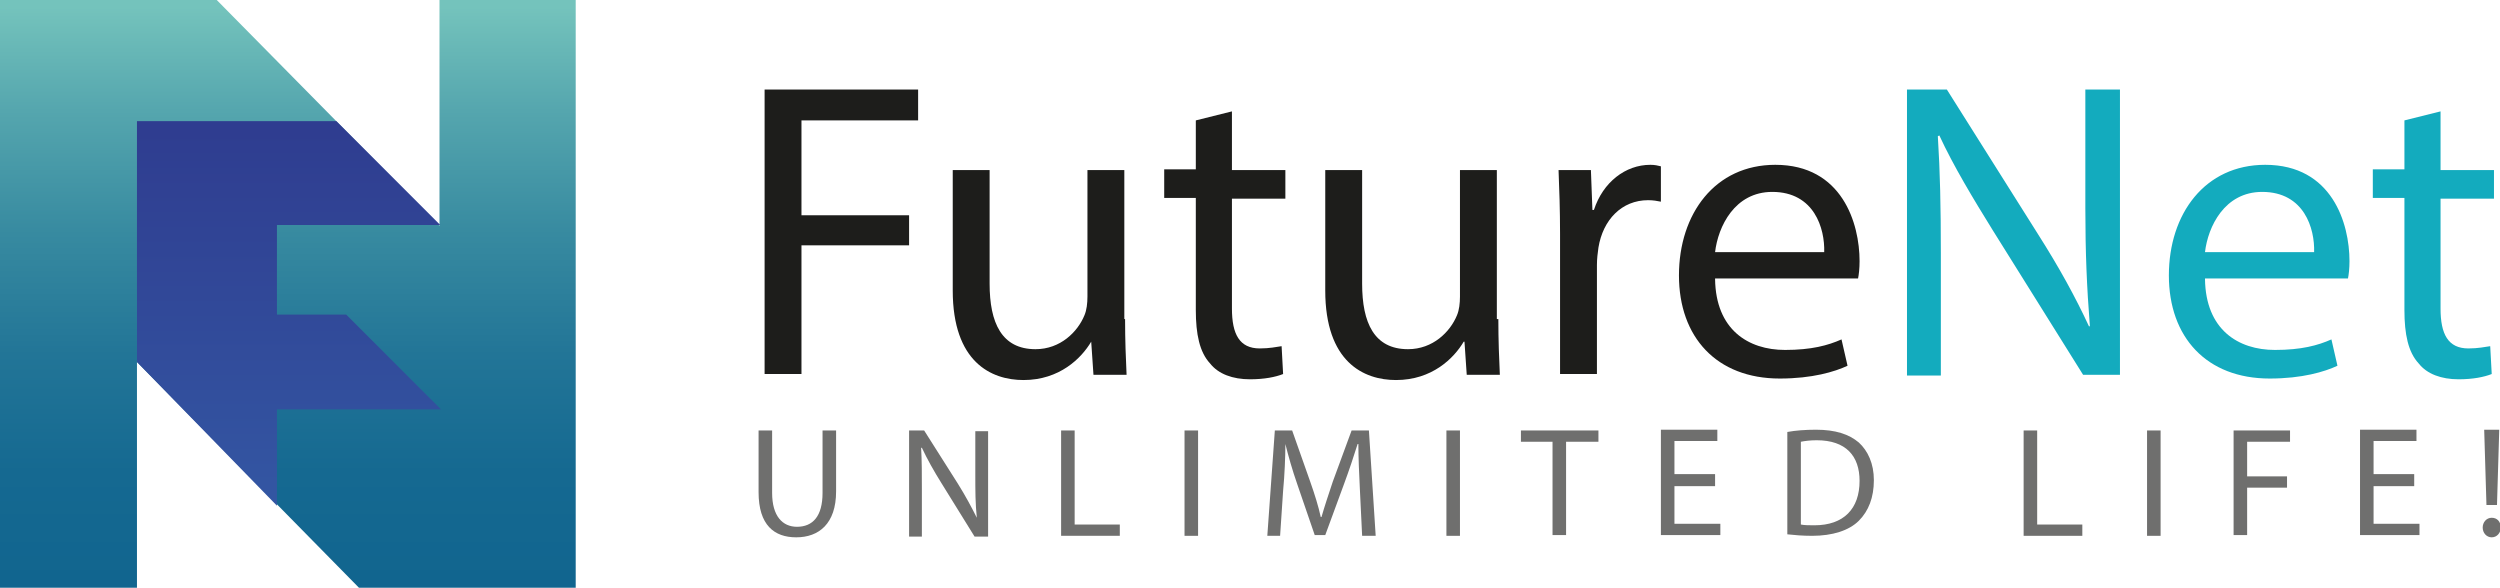 <?xml version="1.0" encoding="utf-8"?>
<!-- Generator: Adobe Illustrator 21.1.0, SVG Export Plug-In . SVG Version: 6.00 Build 0)  -->
<svg version="1.1" id="Шар_1" xmlns="http://www.w3.org/2000/svg" xmlns:xlink="http://www.w3.org/1999/xlink" x="0px" y="0px"
	 viewBox="0 0 332.2 78.1" style="enable-background:new 0 0 332.2 78.1;" xml:space="preserve">
<style type="text/css">
	.st0{fill:none;stroke:#3C3C3B;stroke-width:1.73;stroke-miterlimit:10;}
	.st1{fill:url(#SVGID_1_);}
	.st2{fill:url(#SVGID_2_);}
	.st3{fill:#1D1D1B;}
	.st4{fill:#13ABBE;}
	.st5{fill:#6F6F6E;}
	.st6{fill:#1D1D1B;stroke:#1D1D1B;stroke-width:0.432;stroke-miterlimit:10;}
</style>
<path class="st0" d="M256.5-6"/>
<g>
	<linearGradient id="SVGID_1_" gradientUnits="userSpaceOnUse" x1="38.27" y1="1.009" x2="38.27" y2="77.548">
		<stop  offset="0" style="stop-color:#74C3BC"/>
		<stop  offset="0.179" style="stop-color:#55A6AE"/>
		<stop  offset="0.393" style="stop-color:#378AA0"/>
		<stop  offset="0.603" style="stop-color:#227597"/>
		<stop  offset="0.808" style="stop-color:#156991"/>
		<stop  offset="1" style="stop-color:#11658F"/>
	</linearGradient>
	<polygon class="st1" points="58.4,0 58.4,30 28.8,0 18.2,0 0,0 0,78.1 18.2,78.1 18.2,48.1 47.7,78.1 58.4,78.1 76.5,78.1 76.5,0 	
		"/>
	<linearGradient id="SVGID_2_" gradientUnits="userSpaceOnUse" x1="38.402" y1="17.438" x2="38.402" y2="79.356">
		<stop  offset="0" style="stop-color:#2F3D90"/>
		<stop  offset="0.729" style="stop-color:#3354A1"/>
		<stop  offset="1" style="stop-color:#355EA8"/>
	</linearGradient>
	<polygon class="st2" points="18.2,48.1 18.2,16.1 44.7,16.1 58.5,29.9 36.8,29.9 36.8,41.8 46,41.8 58.6,54.4 36.8,54.4 36.8,67.2 
			"/>
</g>
<g>
	<path class="st3" d="M101.6,11.9H122V16h-15.5v12.6h14.3v4h-14.3v17.1h-4.9V11.9z"/>
	<path class="st3" d="M149.5,42.4c0,2.8,0.1,5.3,0.2,7.4h-4.4l-0.3-4.4H145c-1.3,2.2-4.2,5.1-9,5.1c-4.3,0-9.4-2.4-9.4-11.9V22.6
		h4.9v15.1c0,5.2,1.6,8.7,6.1,8.7c3.3,0,5.6-2.3,6.5-4.5c0.3-0.7,0.4-1.6,0.4-2.5V22.6h4.9V42.4z"/>
	<path class="st3" d="M163.7,14.8v7.8h7.1v3.8h-7.1V41c0,3.4,1,5.3,3.7,5.3c1.3,0,2.2-0.2,2.9-0.3l0.2,3.7c-1,0.4-2.5,0.7-4.4,0.7
		c-2.3,0-4.2-0.7-5.3-2.1c-1.4-1.5-1.9-3.9-1.9-7.1V26.3h-4.2v-3.8h4.2v-6.5L163.7,14.8z"/>
	<path class="st3" d="M199.1,42.4c0,2.8,0.1,5.3,0.2,7.4h-4.4l-0.3-4.4h-0.1c-1.3,2.2-4.2,5.1-9,5.1c-4.3,0-9.4-2.4-9.4-11.9V22.6
		h4.9v15.1c0,5.2,1.6,8.7,6.1,8.7c3.3,0,5.6-2.3,6.5-4.5c0.3-0.7,0.4-1.6,0.4-2.5V22.6h4.9V42.4z"/>
	<path class="st3" d="M207.3,31.1c0-3.2-0.1-6-0.2-8.5h4.3l0.2,5.3h0.2c1.2-3.7,4.2-6,7.5-6c0.6,0,1,0.1,1.4,0.2v4.7
		c-0.5-0.1-1-0.2-1.7-0.2c-3.5,0-6,2.6-6.6,6.3c-0.1,0.7-0.2,1.5-0.2,2.3v14.5h-4.9V31.1z"/>
	<path class="st3" d="M227.9,37.1c0.1,6.7,4.4,9.4,9.3,9.4c3.5,0,5.7-0.6,7.5-1.4l0.8,3.5c-1.7,0.8-4.7,1.7-9,1.7
		c-8.4,0-13.4-5.5-13.4-13.7c0-8.2,4.8-14.7,12.8-14.7c8.9,0,11.2,7.8,11.2,12.8c0,1-0.1,1.8-0.2,2.3H227.9z M242.4,33.5
		c0.1-3.1-1.3-8-6.9-8c-5,0-7.2,4.6-7.6,8H242.4z"/>
	<path class="st4" d="M253.4,49.8V11.9h5.3l12.1,19.2c2.8,4.4,5,8.4,6.8,12.3l0.1-0.1c-0.4-5.1-0.6-9.7-0.6-15.6V11.9h4.6v37.9h-4.9
		l-12-19.2c-2.6-4.2-5.2-8.5-7.1-12.6l-0.2,0.1c0.3,4.8,0.4,9.3,0.4,15.6v16.2H253.4z"/>
	<path class="st4" d="M293,37.1c0.1,6.7,4.4,9.4,9.3,9.4c3.5,0,5.7-0.6,7.5-1.4l0.8,3.5c-1.7,0.8-4.7,1.7-9,1.7
		c-8.4,0-13.4-5.5-13.4-13.7c0-8.2,4.8-14.7,12.8-14.7c8.9,0,11.2,7.8,11.2,12.8c0,1-0.1,1.8-0.2,2.3H293z M307.5,33.5
		c0.1-3.1-1.3-8-6.9-8c-5,0-7.2,4.6-7.6,8H307.5z"/>
	<path class="st4" d="M324.3,14.8v7.8h7.1v3.8h-7.1V41c0,3.4,1,5.3,3.7,5.3c1.3,0,2.2-0.2,2.9-0.3l0.2,3.7c-1,0.4-2.5,0.7-4.4,0.7
		c-2.3,0-4.2-0.7-5.3-2.1c-1.4-1.5-1.9-3.9-1.9-7.1V26.3h-4.2v-3.8h4.2v-6.5L324.3,14.8z"/>
</g>
<g>
	<path class="st5" d="M102.6,57.2v8.3c0,3.1,1.4,4.5,3.3,4.5c2.1,0,3.4-1.4,3.4-4.5v-8.3h1.8v8.1c0,4.3-2.3,6.1-5.3,6.1
		c-2.9,0-5-1.6-5-6v-8.2H102.6z"/>
	<path class="st5" d="M120.8,71.2v-14h2l4.5,7.1c1,1.6,1.8,3.1,2.5,4.5l0,0c-0.2-1.9-0.2-3.6-0.2-5.7v-5.8h1.7v14h-1.8l-4.4-7.1
		c-1-1.6-1.9-3.2-2.6-4.7l-0.1,0c0.1,1.8,0.1,3.4,0.1,5.8v6H120.8z"/>
	<path class="st5" d="M141,57.2h1.8v12.5h6v1.5H141V57.2z"/>
	<path class="st5" d="M159.2,57.2v14h-1.8v-14H159.2z"/>
	<path class="st5" d="M180.7,65c-0.1-1.9-0.2-4.3-0.2-6h-0.1c-0.5,1.6-1.1,3.4-1.8,5.3l-2.5,6.8h-1.4l-2.3-6.7
		c-0.7-2-1.2-3.8-1.6-5.4h0c0,1.7-0.1,4.1-0.3,6.2l-0.4,6h-1.7l1-14h2.3l2.4,6.8c0.6,1.7,1.1,3.3,1.4,4.7h0.1
		c0.4-1.4,0.9-2.9,1.5-4.7l2.5-6.8h2.3l0.9,14h-1.8L180.7,65z"/>
	<path class="st5" d="M194,57.2v14h-1.8v-14H194z"/>
	<path class="st5" d="M206.4,58.7h-4.3v-1.5h10.3v1.5h-4.3v12.4h-1.8V58.7z"/>
	<path class="st5" d="M227.9,64.6h-5.4v5h6.1v1.5h-7.9v-14h7.5v1.5h-5.7v4.4h5.4V64.6z"/>
	<path class="st5" d="M237.5,57.4c1.1-0.2,2.4-0.3,3.8-0.3c2.6,0,4.4,0.6,5.7,1.7c1.2,1.1,2,2.8,2,5c0,2.3-0.7,4.1-2,5.4
		c-1.3,1.3-3.5,2-6.2,2c-1.3,0-2.4-0.1-3.3-0.2V57.4z M239.3,69.7c0.5,0.1,1.1,0.1,1.8,0.1c3.9,0,6-2.2,6-5.9c0-3.3-1.8-5.4-5.7-5.4
		c-0.9,0-1.6,0.1-2.1,0.2V69.7z"/>
	<path class="st5" d="M268.9,57.2h1.8v12.5h6v1.5h-7.8V57.2z"/>
	<path class="st5" d="M287.1,57.2v14h-1.8v-14H287.1z"/>
	<path class="st5" d="M296.8,57.2h7.5v1.5h-5.7v4.6h5.3v1.5h-5.3v6.3h-1.8V57.2z"/>
	<path class="st5" d="M320.8,64.6h-5.4v5h6.1v1.5h-7.9v-14h7.5v1.5h-5.7v4.4h5.4V64.6z"/>
	<path class="st5" d="M329.9,70.1c0-0.7,0.5-1.3,1.2-1.3c0.7,0,1.2,0.5,1.2,1.3c0,0.7-0.5,1.3-1.2,1.3
		C330.4,71.4,329.9,70.8,329.9,70.1z M330.4,67.1l-0.3-10h2l-0.3,10H330.4z"/>
</g>
<g>
	<path class="st6" d="M339.7,13.9H338v-0.6h4.2v0.6h-1.8V19h-0.7V13.9z"/>
	<path class="st6" d="M347.7,16.4c0-0.8-0.1-1.8-0.1-2.5h0c-0.2,0.7-0.4,1.4-0.7,2.2l-1,2.8h-0.6l-0.9-2.7c-0.3-0.8-0.5-1.5-0.7-2.2
		h0c0,0.7-0.1,1.7-0.1,2.5l-0.2,2.5h-0.7l0.4-5.7h0.9l1,2.8c0.2,0.7,0.4,1.3,0.6,1.9h0c0.1-0.6,0.3-1.2,0.6-1.9l1-2.8h0.9l0.4,5.7
		h-0.7L347.7,16.4z"/>
</g>
</svg>
